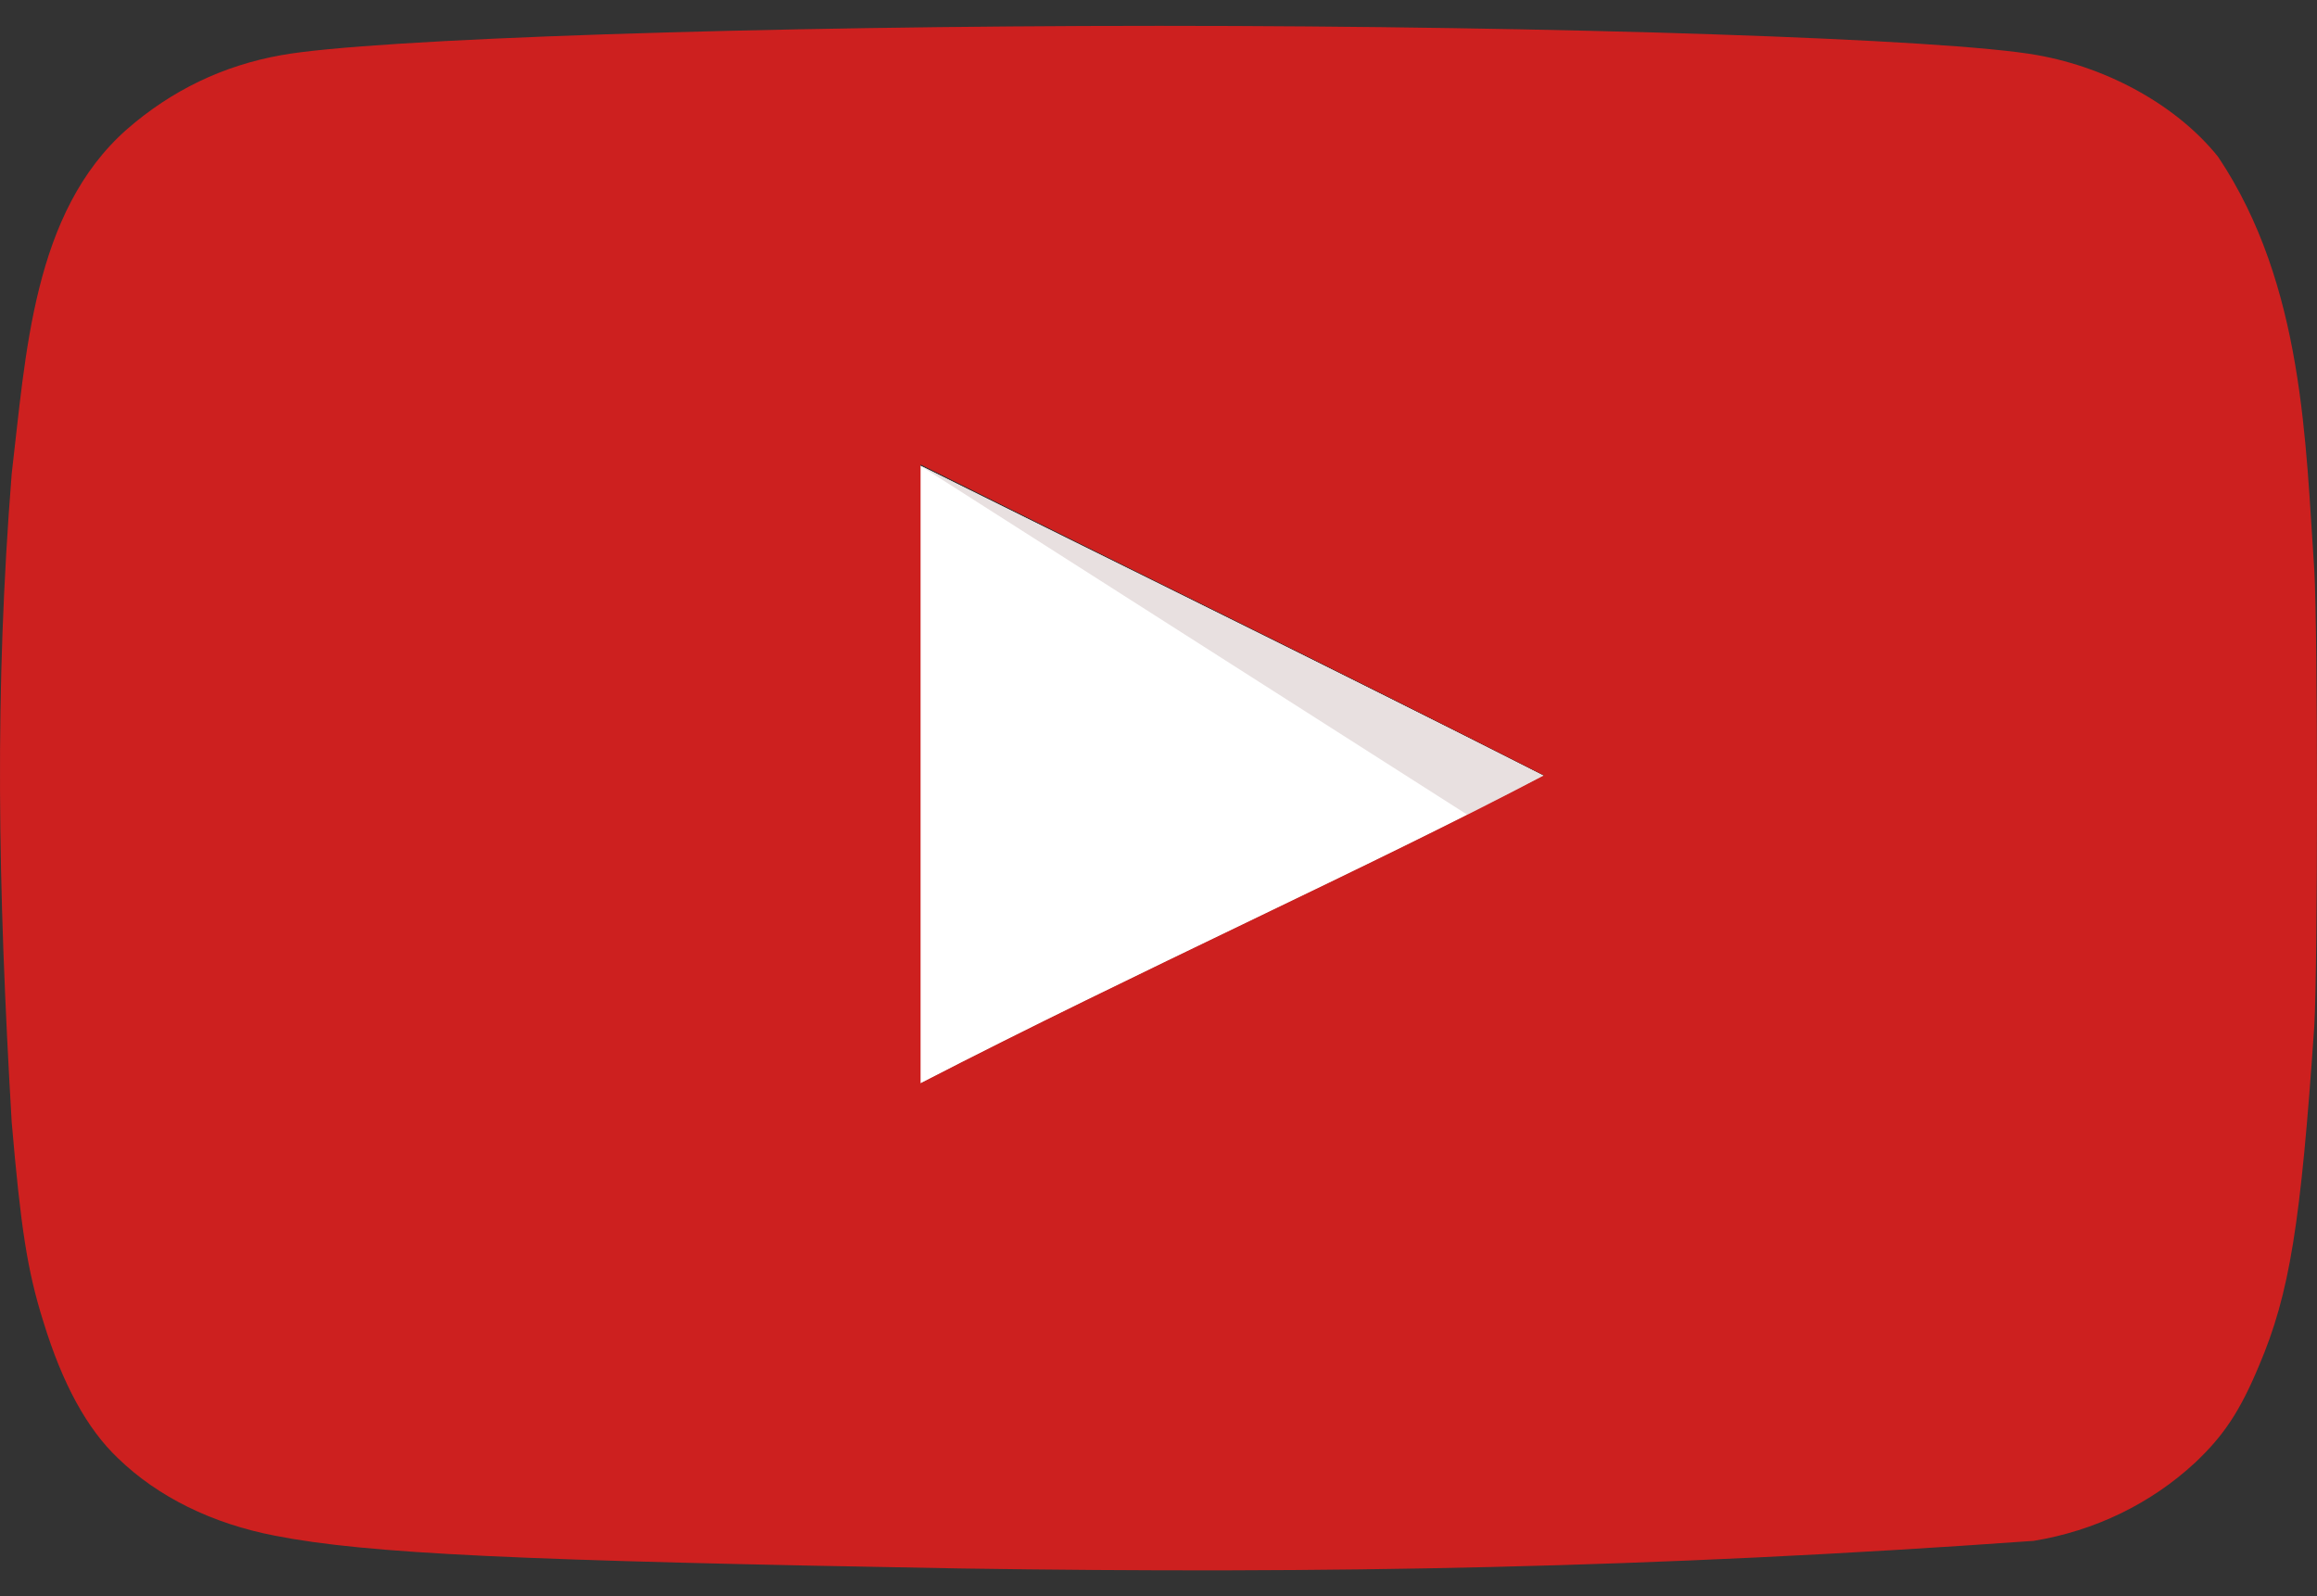 <svg width="45" height="31" viewBox="0 0 45 31" fill="none" xmlns="http://www.w3.org/2000/svg">
<rect x="0" y="0" width="45" height="31" fill="#333333" stroke="none"/>
<g clip-path="url(#clip0_214_16)">
<path d="M29.976 15.063C25.85 12.97 21.899 11.046 17.861 9.037V21.054C22.11 18.862 26.589 16.854 29.993 15.063H29.976Z" fill="white"/>
<path d="M29.976 15.063C25.85 12.97 17.861 9.037 17.861 9.037L28.512 15.832C28.513 15.832 26.572 16.854 29.976 15.063Z" fill="#E8E0E0"/>
<path d="M18.637 30.461C10.067 30.311 7.14 30.177 5.341 29.825C4.123 29.591 3.066 29.072 2.29 28.319C1.691 27.749 1.214 26.88 0.844 25.674C0.527 24.669 0.403 23.833 0.227 21.791C-0.043 17.183 -0.107 13.415 0.227 9.205C0.503 6.88 0.636 4.12 2.466 2.51C3.33 1.756 4.335 1.271 5.464 1.071C7.227 0.753 14.74 0.502 22.517 0.502C30.276 0.502 37.805 0.753 39.57 1.071C40.98 1.322 42.302 2.075 43.079 3.045C44.749 5.538 44.778 8.638 44.947 11.063C45.017 12.218 45.017 18.779 44.947 19.934C44.684 23.766 44.471 25.122 43.872 26.527C43.501 27.415 43.185 27.883 42.637 28.402C41.778 29.201 40.683 29.732 39.498 29.925C32.082 30.455 25.784 30.57 18.637 30.461ZM29.994 15.063C25.868 12.97 21.917 11.03 17.879 9.021V21.038C22.128 18.846 26.608 16.837 30.011 15.046L29.994 15.063Z" fill="#CD201F"/>
</g>
<defs>
<clipPath id="clip0_214_16">
<rect width="45" height="30" fill="white" transform="translate(0 0.5)"/>
</clipPath>
</defs>
</svg>

